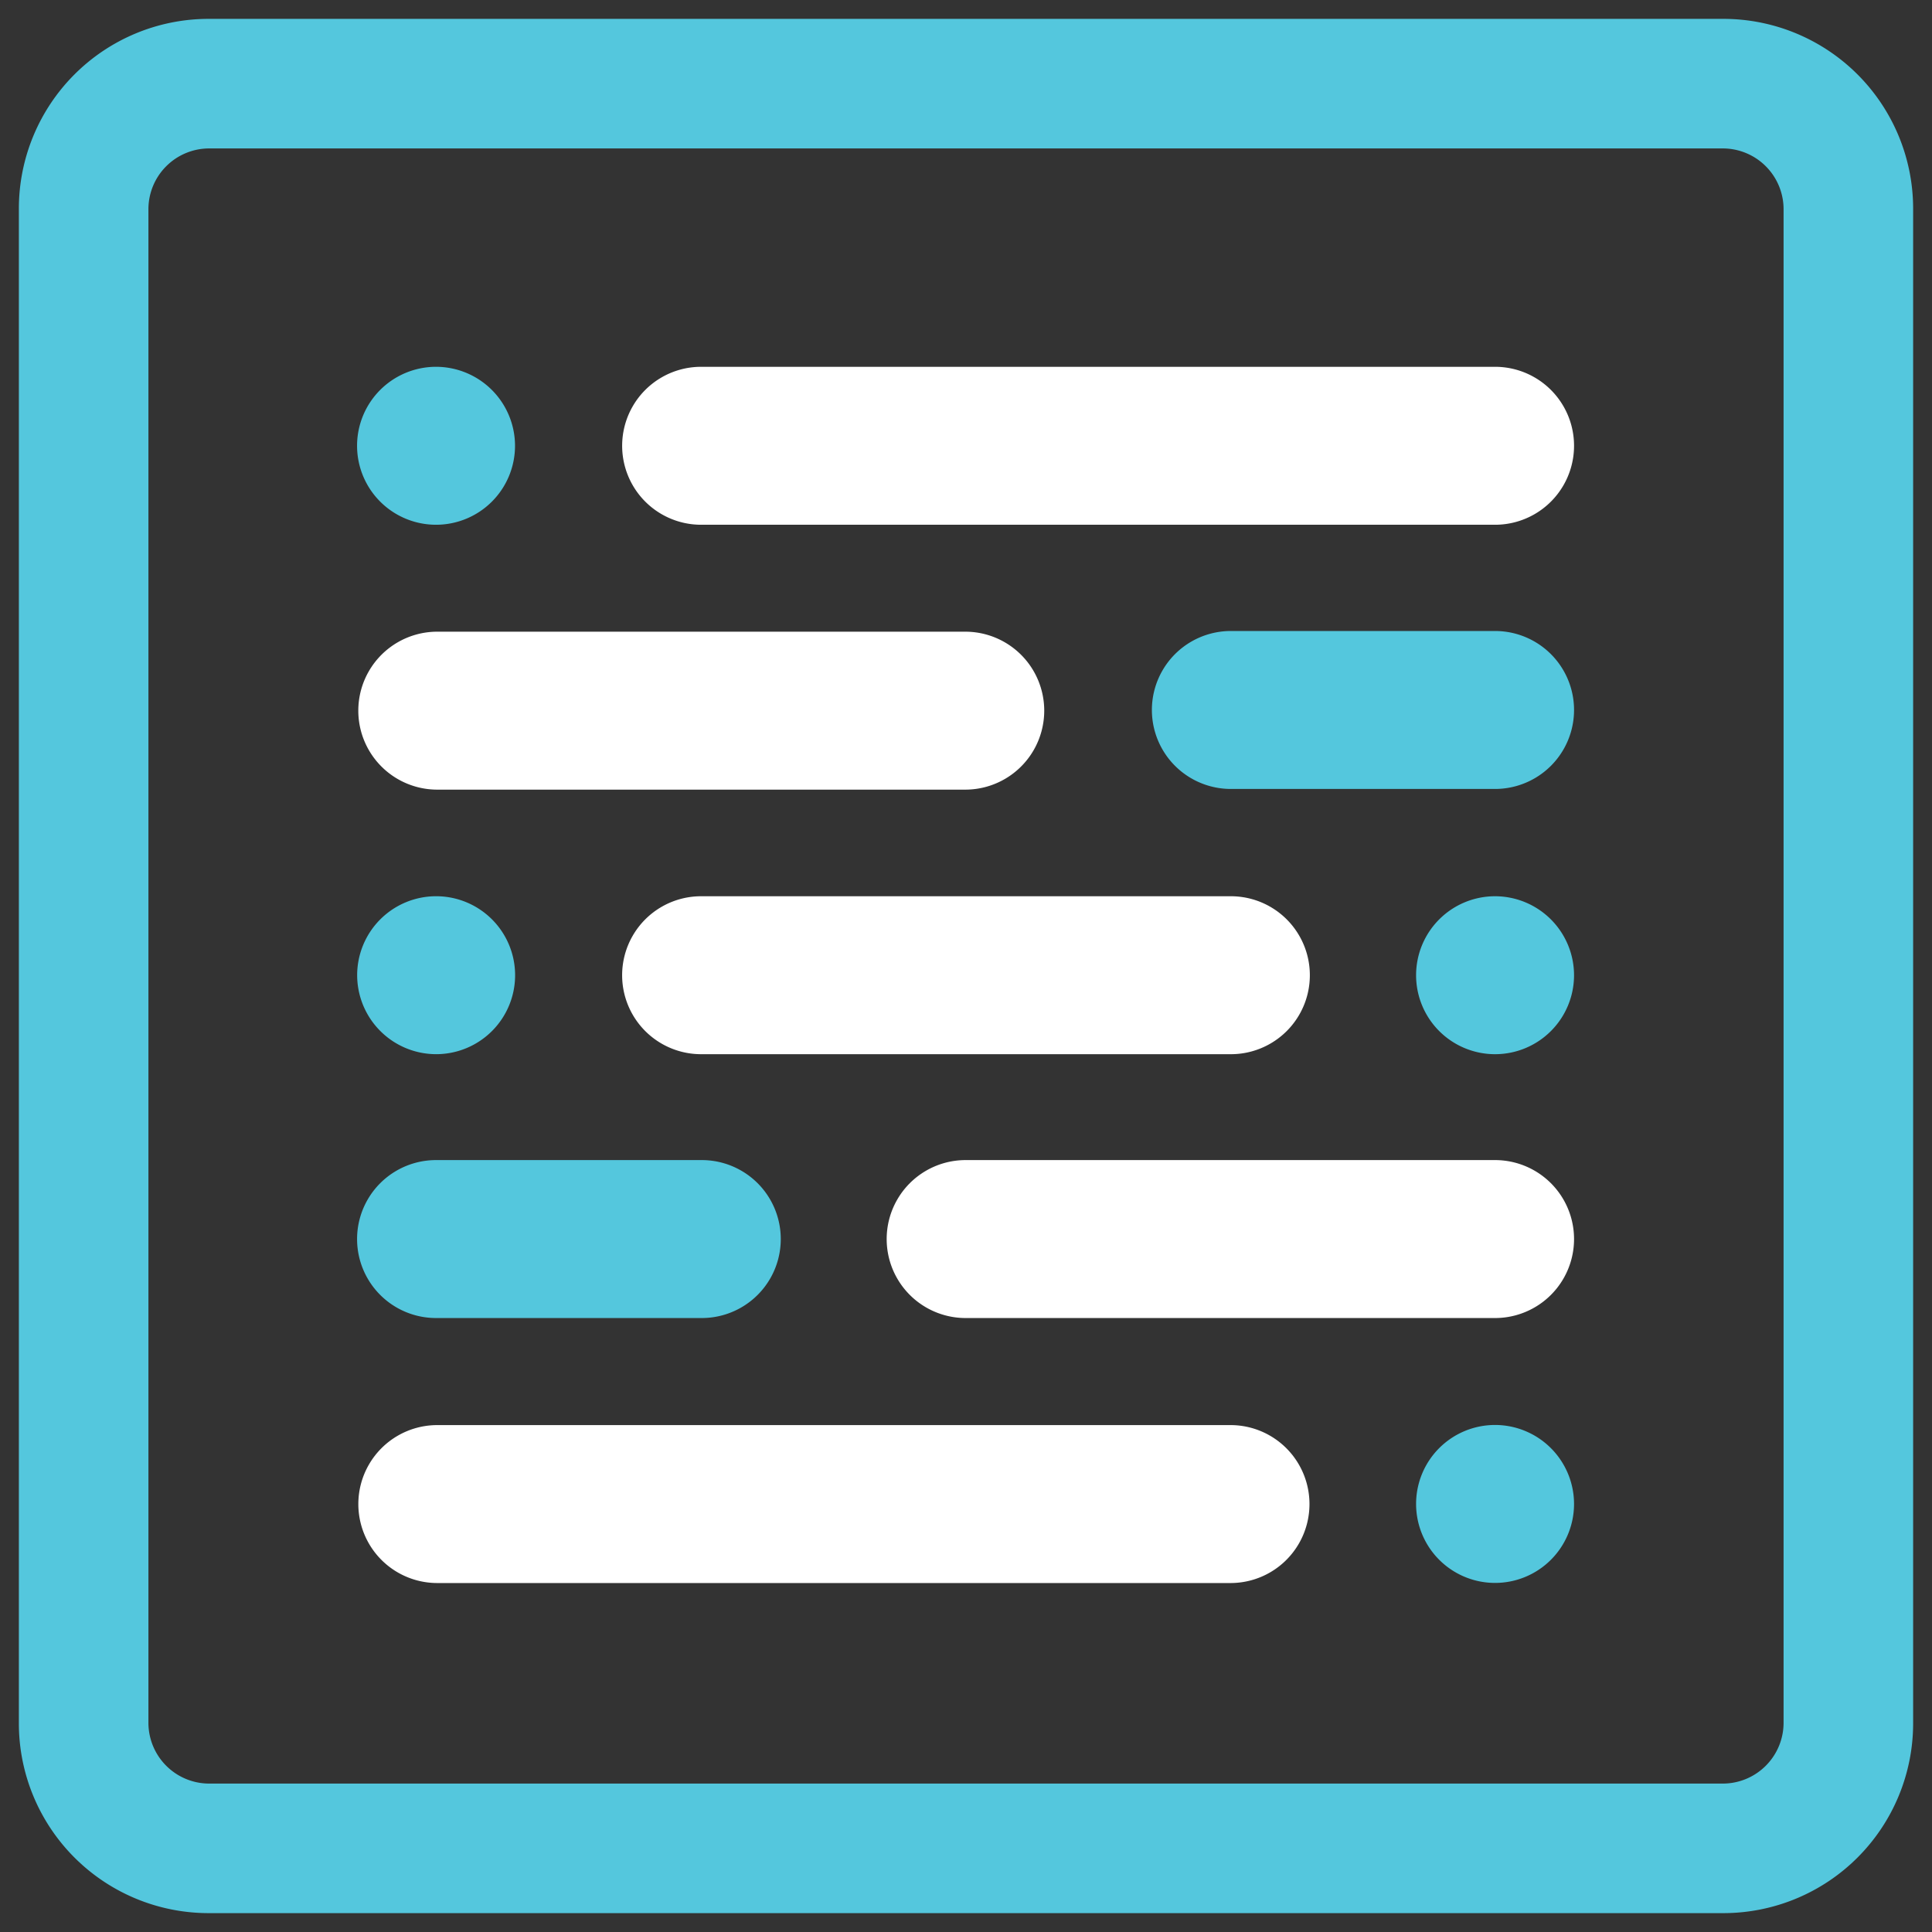 <svg xmlns="http://www.w3.org/2000/svg" xmlns:xlink="http://www.w3.org/1999/xlink" width="1024" height="1024" viewBox="0 0 1024 1024">
  <rect x="0" y="0" width="1024" height="1024" fill="#333333" stroke="none"/>
  <defs>
    <clipPath id="clip-App_logo_white_">
      <rect width="1024" height="1024"/>
    </clipPath>
  </defs>
  <g id="App_logo_white_" data-name="App logo white " clip-path="url(#clip-App_logo_white_)">
    <g id="Group_10" data-name="Group 10" transform="translate(11.368 7.954)">
      <g id="Group_73" data-name="Group 73" transform="translate(-1.368 2.046)">
        <path id="Path_42" data-name="Path 42" d="M935.332,903.491a32.24,32.24,0,0,1-31.816,31.816H100.483a32.24,32.24,0,0,1-31.816-31.816V100.45a32.226,32.226,0,0,1,31.816-31.8H903.516a32.226,32.226,0,0,1,31.816,31.8ZM903.516-.025H100.483A100.587,100.587,0,0,0,0,100.45V903.491a100.594,100.594,0,0,0,100.483,100.483H903.516A100.6,100.6,0,0,0,1004,903.491V100.45A100.592,100.592,0,0,0,903.516-.025" transform="translate(0 0.025)" fill="#54c7dd"/>
        <path id="Path_43" data-name="Path 43" d="M343.84,39.259H63.589a41.858,41.858,0,0,0,0,83.715H343.84a41.858,41.858,0,0,0,0-83.715" transform="translate(157.974 285.549)" fill="#fff"/>
        <path id="Path_44" data-name="Path 44" d="M361.307,56.218H80.518a41.858,41.858,0,0,0,0,83.716H361.307a41.858,41.858,0,0,0,0-83.716" transform="translate(281.083 408.811)" fill="#fff"/>
        <path id="Path_45" data-name="Path 45" d="M378.09,156.847a41.858,41.858,0,0,0,0-83.716H97.484a41.858,41.858,0,0,0,0,83.716Z" transform="translate(404.33 531.738)" fill="#fff"/>
        <path id="Path_46" data-name="Path 46" d="M131.422,56.218a41.858,41.858,0,1,0,41.853,41.854,41.9,41.9,0,0,0-41.853-41.854" transform="translate(650.998 408.811)" fill="#54c7dd"/>
        <path id="Path_47" data-name="Path 47" d="M254.509,39.215H114.47a41.858,41.858,0,0,0,0,83.716H254.509a41.858,41.858,0,0,0,0-83.716" transform="translate(527.911 285.229)" fill="#54c7dd"/>
        <path id="Path_48" data-name="Path 48" d="M63.54,139.933A41.858,41.858,0,1,0,21.686,98.079,41.908,41.908,0,0,0,63.54,139.933" transform="translate(157.618 408.803)" fill="#54c7dd"/>
        <path id="Path_49" data-name="Path 49" d="M63.535,156.847H204.384a41.858,41.858,0,1,0,0-83.716H63.535a41.858,41.858,0,0,0,0,83.716" transform="translate(157.582 531.738)" fill="#54c7dd"/>
        <path id="Path_50" data-name="Path 50" d="M131.422,90.111a41.858,41.858,0,1,0,41.853,41.854,41.9,41.9,0,0,0-41.853-41.854" transform="translate(650.998 655.152)" fill="#54c7dd"/>
        <path id="Path_51" data-name="Path 51" d="M63.535,22.279a41.858,41.858,0,1,0,41.854,41.854A41.9,41.9,0,0,0,63.535,22.279" transform="translate(157.582 162.135)" fill="#54c7dd"/>
        <path id="Path_52" data-name="Path 52" d="M501.337,22.279H80.527a41.858,41.858,0,0,0,0,83.716h420.81a41.858,41.858,0,0,0,0-83.716" transform="translate(281.083 162.135)" fill="#fff"/>
        <path id="Path_53" data-name="Path 53" d="M63.591,173.834H484.409a41.858,41.858,0,0,0,0-83.715H63.591a41.858,41.858,0,0,0,0,83.715" transform="translate(157.989 655.21)" fill="#fff"/>
      </g>
    </g>
  </g>
</svg>
